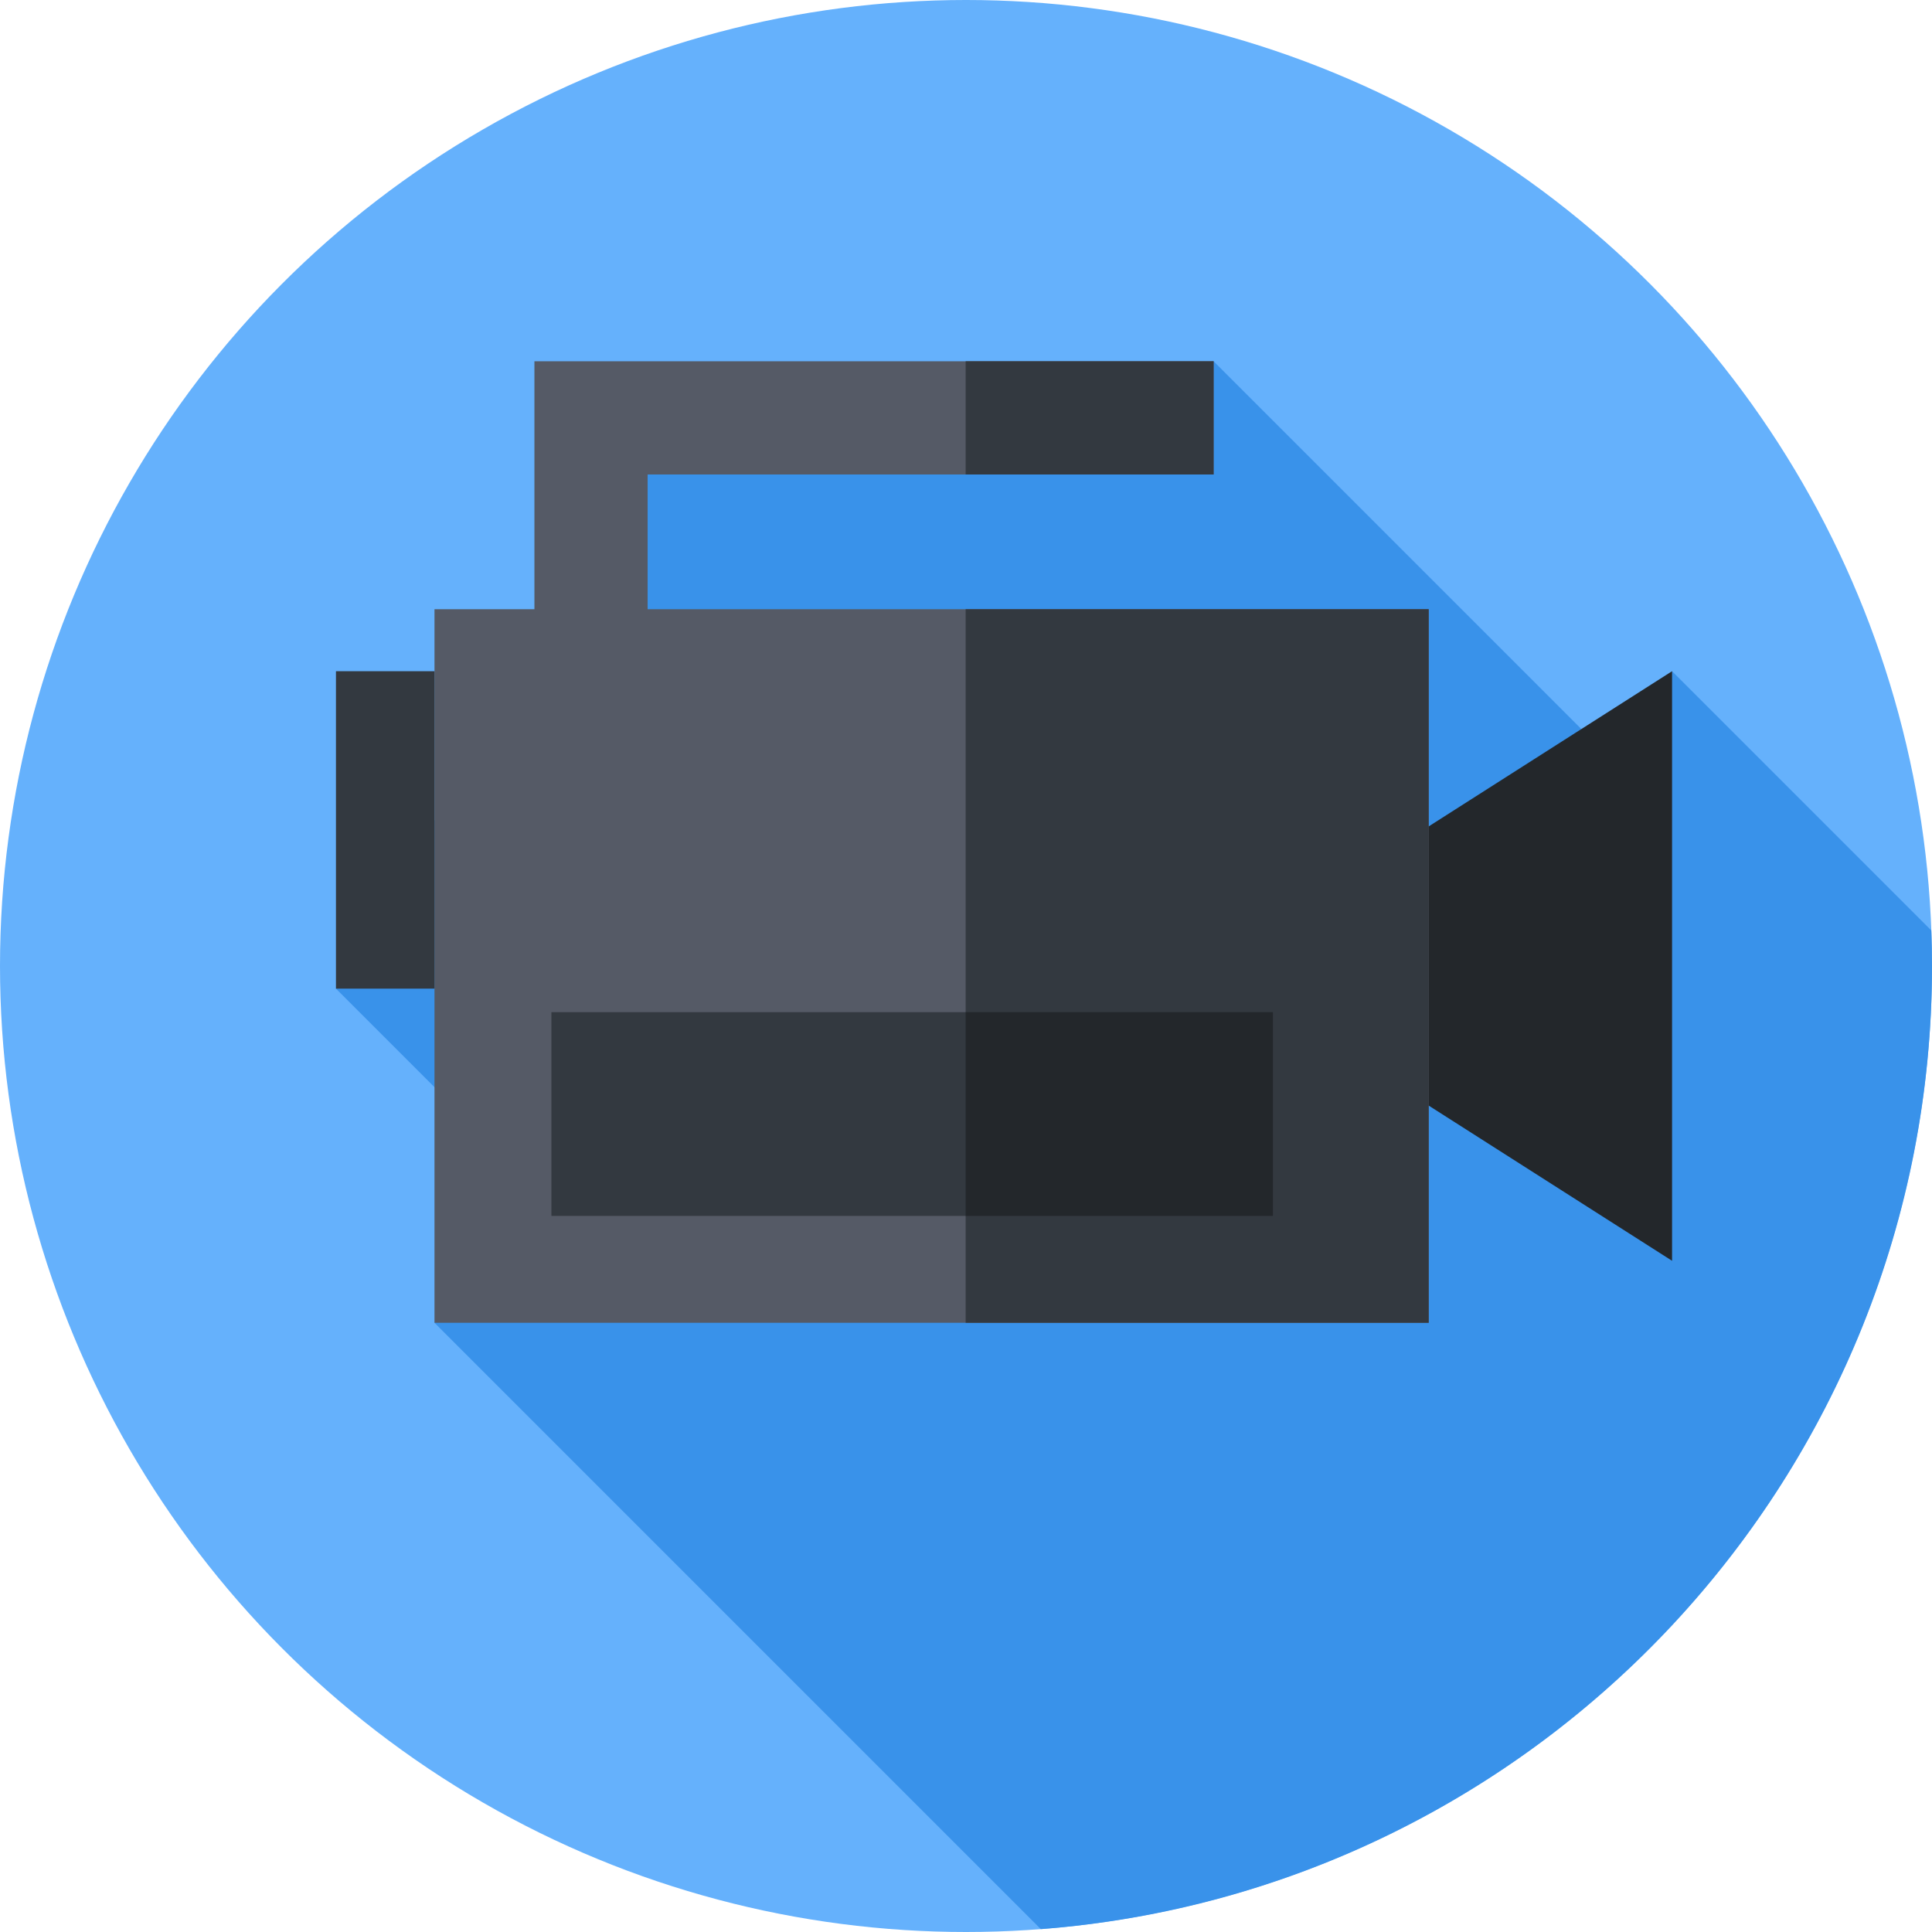 <?xml version="1.0" encoding="iso-8859-1"?>
<!-- Generator: Adobe Illustrator 21.0.0, SVG Export Plug-In . SVG Version: 6.00 Build 0)  -->
<svg xmlns="http://www.w3.org/2000/svg" xmlns:xlink="http://www.w3.org/1999/xlink" version="1.1" id="Capa_1" x="0px" y="0px" viewBox="0 0 512 512" style="enable-background:new 0 0 512 512;" xml:space="preserve" width="512" height="512">
<g>
	<g>
		<g>
			<g>
				<g>
					<g>
						<g>
							<g>
								<g>
									<g>
										<g>
											<circle style="fill:#65B1FC;" cx="256" cy="256" r="256"/>
										</g>
									</g>
								</g>
							</g>
						</g>
					</g>
				</g>
			</g>
		</g>
	</g>
	<path style="fill:#3992EA;" d="M275.835,511.241C407.95,501.117,512,390.71,512,256c0-3.158-0.077-6.297-0.191-9.427   l-68.696-68.696l-6.517,32.841L321.619,95.742l-148.175,22.343L89.033,262l56.87,56.87l-30.76,31.68L275.835,511.241z"/>
	<g>
		<polygon style="fill:#23272B;" points="362.117,229.531 443.113,177.878 443.113,334.122 362.117,282.469   "/>
	</g>
	<g>
		<rect x="115.144" y="161.45" style="fill:#555A66;" width="263.473" height="189.1"/>
	</g>
	<g>
		<rect x="255.905" y="161.45" style="fill:#333940;" width="122.712" height="189.1"/>
	</g>
	<g>
		<rect x="89.033" y="177.878" style="fill:#333940;" width="26.11" height="84.122"/>
	</g>
	<g>
		<rect x="146.128" y="268.234" style="fill:#333940;" width="191.205" height="53.997"/>
	</g>
	<g>
		<rect x="255.905" y="268.234" style="fill:#23272B;" width="81.429" height="53.997"/>
	</g>
	<g>
		<polygon style="fill:#555A66;" points="171.627,187.988 141.627,187.988 141.627,95.742 321.619,95.742 321.619,125.742     171.627,125.742   "/>
	</g>
	<g>
		<rect x="255.905" y="95.742" style="fill:#333940;" width="65.714" height="30"/>
	</g>
</g>















</svg>
